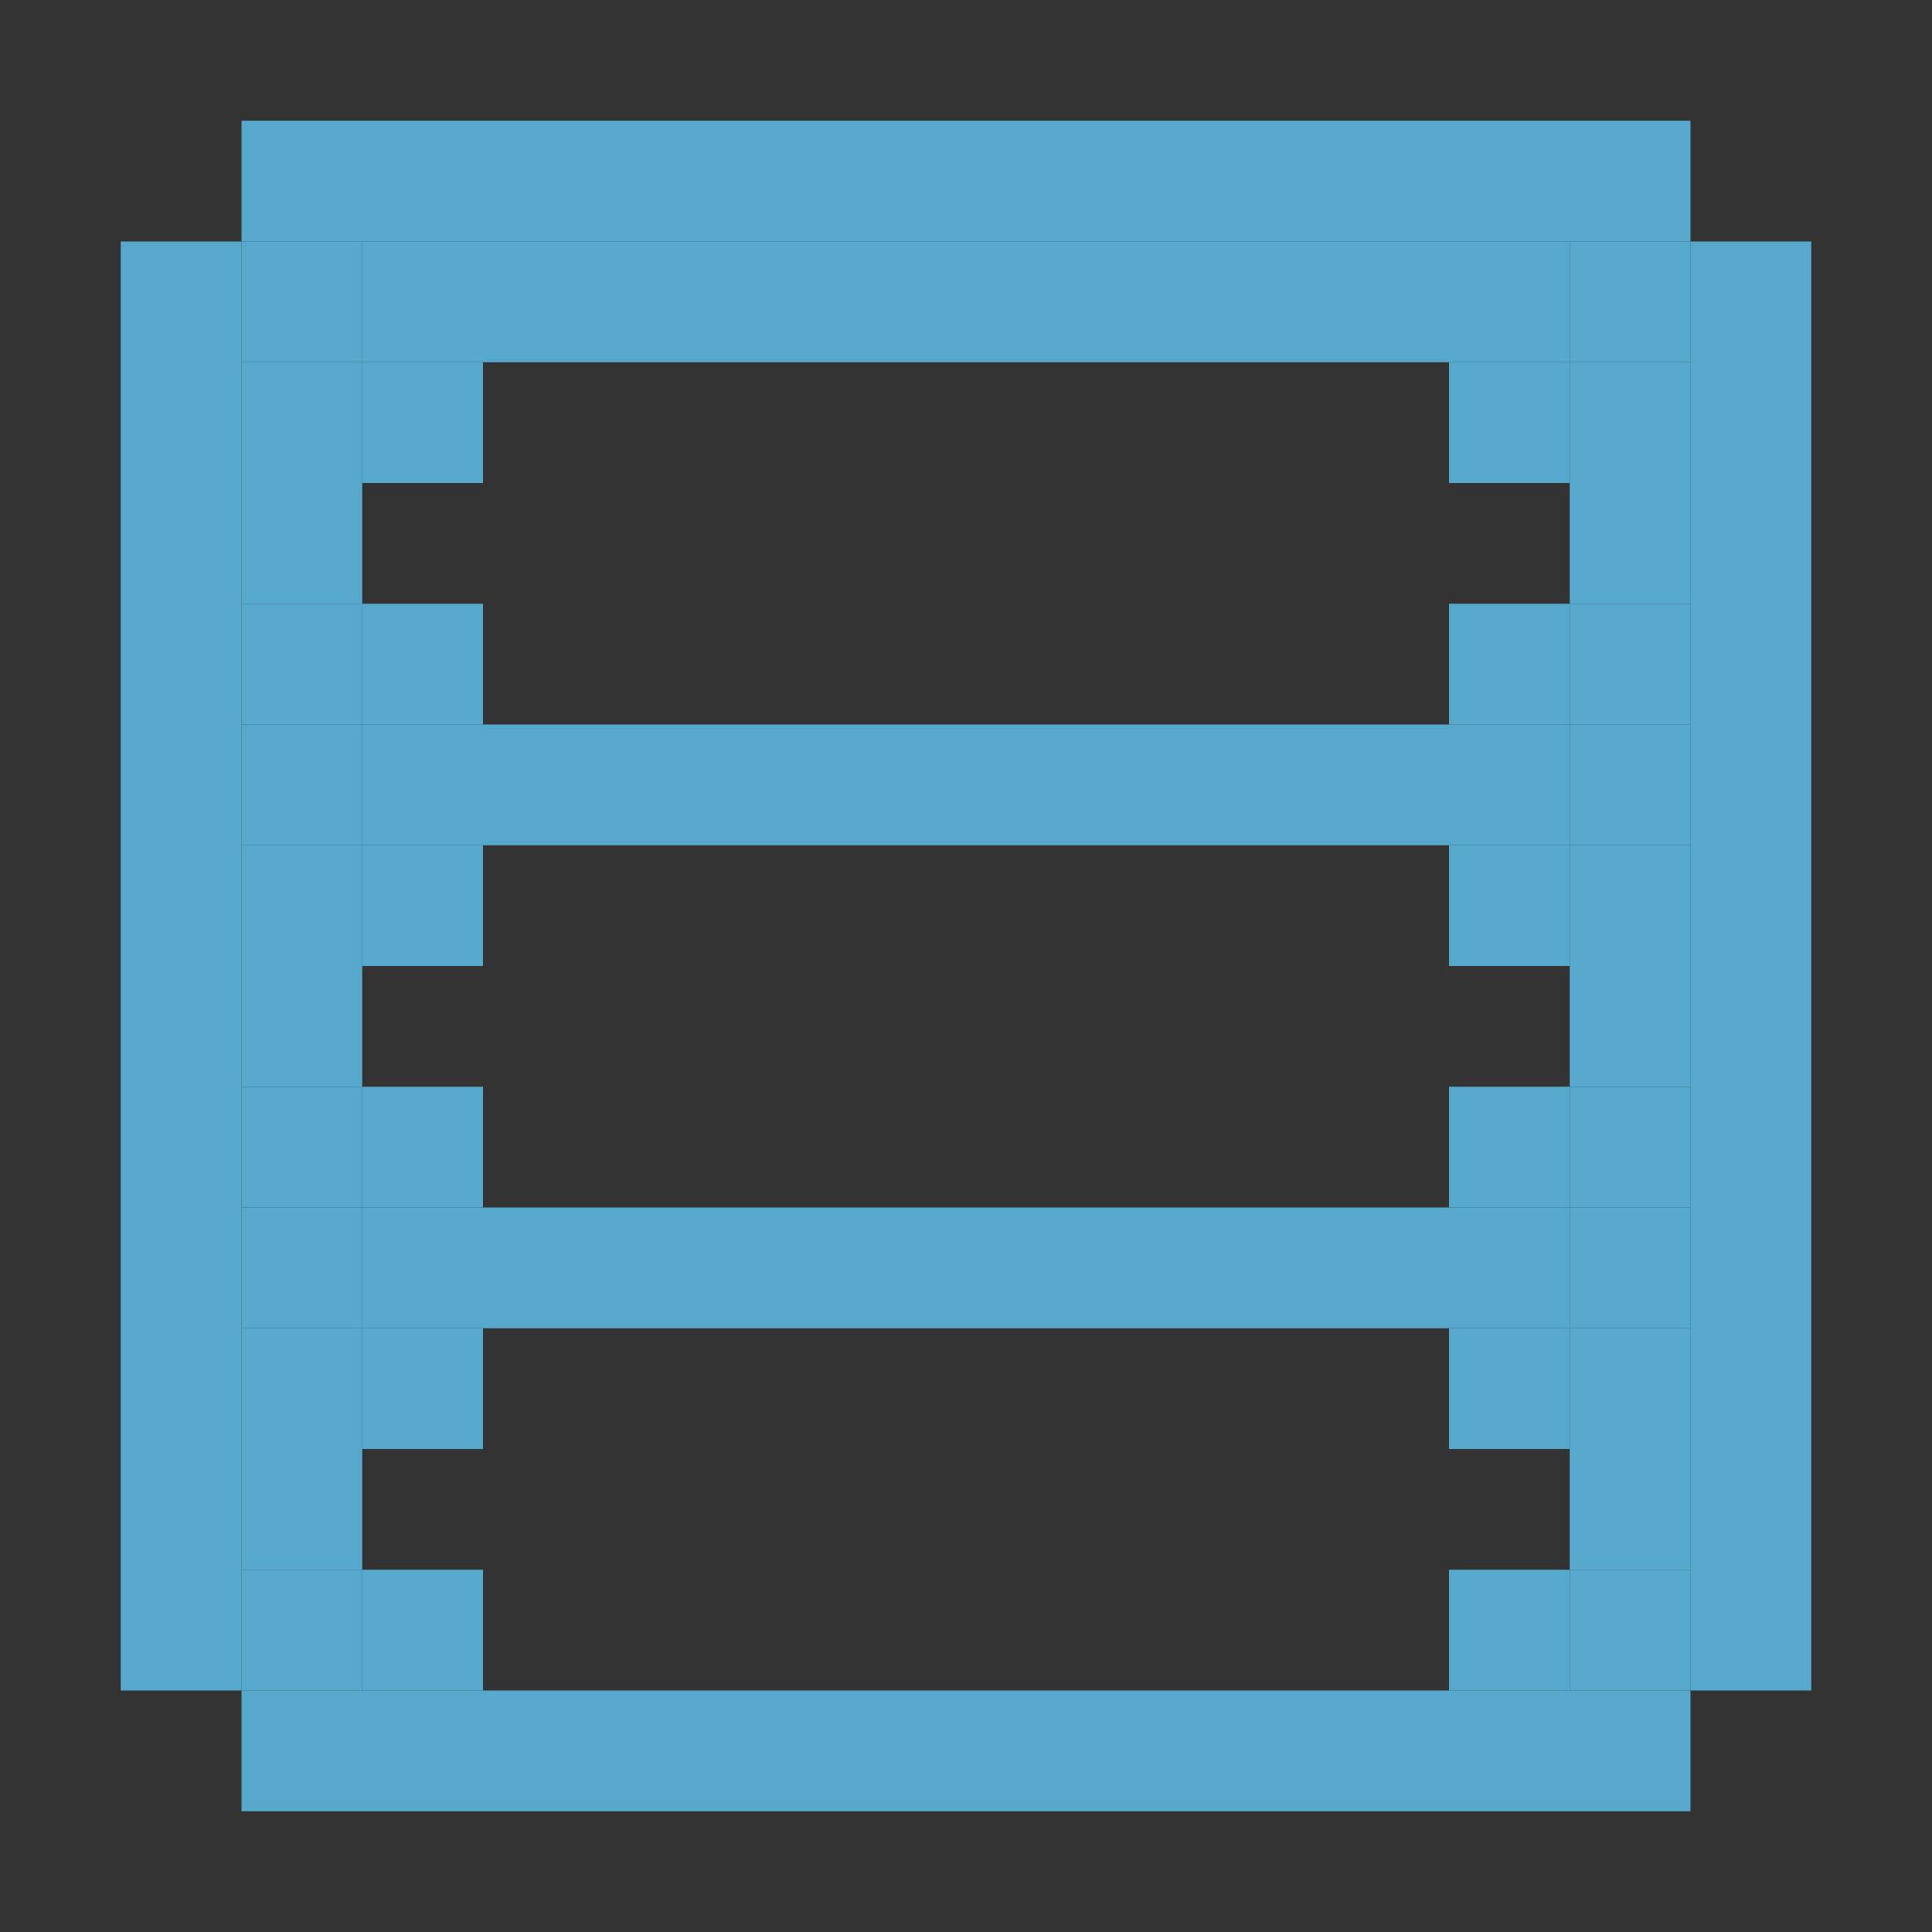 <?xml version="1.0" encoding="UTF-8" standalone="no"?>
<!-- Created with Inkscape (http://www.inkscape.org/) -->

<svg
   xmlns:dc="http://purl.org/dc/elements/1.1/"
   xmlns:cc="http://creativecommons.org/ns#"
   xmlns:rdf="http://www.w3.org/1999/02/22-rdf-syntax-ns#"
   xmlns:svg="http://www.w3.org/2000/svg"
   xmlns="http://www.w3.org/2000/svg"
   xmlns:xlink="http://www.w3.org/1999/xlink"
   xmlns:sodipodi="http://sodipodi.sourceforge.net/DTD/sodipodi-0.dtd"
   xmlns:inkscape="http://www.inkscape.org/namespaces/inkscape"
   width="256"
   height="256"
   viewBox="0 0 256 256"
   id="svg2"
   version="1.1"
   inkscape:version="0.91 r13725"
   sodipodi:docname="system-file-manager.svg">
  <rect x="0" y="0" width="256" height="256" fill="#333333" stroke="none"/>
  <defs
     id="defs4">
    <linearGradient
       id="linearGradient5029">
      <stop
         id="stop5031"
         offset="0"
         style="stop-color:#7d9c00;stop-opacity:1;" />
      <stop
         id="stop5033"
         offset="1"
         style="stop-color:#ccff00;stop-opacity:1;" />
    </linearGradient>
    <linearGradient
       id="linearGradient5021">
      <stop
         id="stop5023"
         offset="0"
         style="stop-color:#f9ffe0;stop-opacity:1;" />
      <stop
         id="stop5025"
         offset="1"
         style="stop-color:#eeffaa;stop-opacity:0;" />
    </linearGradient>
    <linearGradient
       id="linearGradient4433">
      <stop
         style="stop-color:#c663ff;stop-opacity:1;"
         offset="0"
         id="stop4435" />
      <stop
         style="stop-color:#3ad0ff;stop-opacity:1;"
         offset="1"
         id="stop4437" />
    </linearGradient>
    <linearGradient
       id="linearGradient4380">
      <stop
         id="stop4382"
         offset="0"
         style="stop-color:#e0f9ff;stop-opacity:1;" />
      <stop
         id="stop4384"
         offset="1"
         style="stop-color:#bdf2ff;stop-opacity:0.239;" />
    </linearGradient>
    <linearGradient
       id="linearGradient4299">
      <stop
         id="stop4301"
         offset="0"
         style="stop-color:#ffe0fd;stop-opacity:1;" />
      <stop
         id="stop4303"
         offset="1"
         style="stop-color:#ffd5fa;stop-opacity:0.319;" />
    </linearGradient>
    <linearGradient
       id="linearGradient4281">
      <stop
         id="stop4283"
         offset="0"
         style="stop-color:#27d4ff;stop-opacity:1;" />
      <stop
         id="stop4285"
         offset="1"
         style="stop-color:#004e61;stop-opacity:1;" />
    </linearGradient>
    <linearGradient
       id="linearGradient4273">
      <stop
         id="stop4275"
         offset="0"
         style="stop-color:#f282ff;stop-opacity:1;" />
      <stop
         id="stop4277"
         offset="1"
         style="stop-color:#400045;stop-opacity:1;" />
    </linearGradient>
    <linearGradient
       gradientTransform="translate(261.63,18.183)"
       gradientUnits="userSpaceOnUse"
       y2="117.752"
       x2="100.51"
       y1="35.425"
       x1="29.294"
       id="linearGradient4305"
       xlink:href="#linearGradient4299"
       inkscape:collect="always" />
    <linearGradient
       gradientTransform="translate(-1563.775,-344.584)"
       gradientUnits="userSpaceOnUse"
       y2="16.212"
       x2="69.196"
       y1="170.498"
       x1="63.556"
       id="linearGradient4279-2"
       xlink:href="#linearGradient4273-7"
       inkscape:collect="always" />
    <linearGradient
       id="linearGradient4273-7">
      <stop
         id="stop4275-4"
         offset="0"
         style="stop-color:#0eff87;stop-opacity:1;" />
      <stop
         id="stop4277-0"
         offset="1"
         style="stop-color:#004537;stop-opacity:1;" />
    </linearGradient>
    <linearGradient
       inkscape:collect="always"
       xlink:href="#linearGradient4273-7"
       id="linearGradient4322"
       gradientUnits="userSpaceOnUse"
       gradientTransform="translate(-1303.362,-328.953)"
       x1="63.556"
       y1="170.498"
       x2="69.196"
       y2="16.212" />
    <linearGradient
       y2="117.752"
       x2="100.51"
       y1="35.425"
       x1="29.294"
       gradientTransform="translate(-1562.765,-342.564)"
       gradientUnits="userSpaceOnUse"
       id="linearGradient4342-3"
       xlink:href="#linearGradient4299-7"
       inkscape:collect="always" />
    <linearGradient
       id="linearGradient4299-7">
      <stop
         id="stop4301-0"
         offset="0"
         style="stop-color:#d5ffe6;stop-opacity:1;" />
      <stop
         id="stop4303-8"
         offset="1"
         style="stop-color:#d5ffe6;stop-opacity:0;" />
    </linearGradient>
    <linearGradient
       inkscape:collect="always"
       xlink:href="#linearGradient4299-7"
       id="linearGradient4359"
       gradientUnits="userSpaceOnUse"
       gradientTransform="translate(-1325.88,-366.288)"
       x1="29.294"
       y1="35.425"
       x2="100.51"
       y2="117.752" />
    <linearGradient
       gradientTransform="translate(-270.721,11.112)"
       gradientUnits="userSpaceOnUse"
       y2="191.098"
       x2="193.956"
       y1="135.539"
       x1="133.845"
       id="linearGradient4386"
       xlink:href="#linearGradient4380"
       inkscape:collect="always" />
    <linearGradient
       gradientUnits="userSpaceOnUse"
       y2="87.491"
       x2="172.925"
       y1="241.777"
       x1="155.903"
       id="linearGradient4287-5"
       xlink:href="#linearGradient4281"
       inkscape:collect="always" />
    <linearGradient
       inkscape:collect="always"
       xlink:href="#linearGradient4281"
       id="linearGradient4403"
       gradientUnits="userSpaceOnUse"
       x1="155.903"
       y1="241.777"
       x2="172.925"
       y2="87.491"
       gradientTransform="translate(-1834.031,-335.286)" />
    <inkscape:perspective
       id="perspective209"
       inkscape:persp3d-origin="256 : 170.66667 : 1"
       inkscape:vp_z="512 : 256 : 1"
       inkscape:vp_y="0 : 1000 : 0"
       inkscape:vp_x="0 : 256 : 1"
       sodipodi:type="inkscape:persp3d" />
    <linearGradient
       id="linearGradient3919">
      <stop
         style="stop-color:#00a070;stop-opacity:1;"
         offset="0"
         id="stop3921" />
      <stop
         style="stop-color:#11ffeb;stop-opacity:1;"
         offset="1"
         id="stop3923" />
    </linearGradient>
    <linearGradient
       id="linearGradient4336">
      <stop
         style="stop-color:#d5cfd3;stop-opacity:1;"
         offset="0"
         id="stop4338" />
      <stop
         style="stop-color:#655961;stop-opacity:1;"
         offset="1"
         id="stop4340" />
    </linearGradient>
    <linearGradient
       id="linearGradient4115">
      <stop
         id="stop4117"
         offset="0"
         style="stop-color:#ddacd3;stop-opacity:1;" />
      <stop
         id="stop4119"
         offset="1"
         style="stop-color:#d08ac1;stop-opacity:0;" />
    </linearGradient>
    <linearGradient
       id="linearGradient4074">
      <stop
         style="stop-color:#6f2d61;stop-opacity:1;"
         offset="0"
         id="stop4076" />
      <stop
         style="stop-color:#c774b5;stop-opacity:0;"
         offset="1"
         id="stop4078" />
    </linearGradient>
    <linearGradient
       id="linearGradient4031">
      <stop
         id="stop4033"
         offset="0"
         style="stop-color:#9c3f88;stop-opacity:1;" />
      <stop
         id="stop4035"
         offset="1"
         style="stop-color:#c774b5;stop-opacity:1;" />
    </linearGradient>
    <linearGradient
       id="linearGradient3926">
      <stop
         id="stop3928"
         offset="0"
         style="stop-color:#e9e6e8;stop-opacity:1;" />
      <stop
         id="stop3930"
         offset="1"
         style="stop-color:#92838d;stop-opacity:1;" />
    </linearGradient>
    <radialGradient
       gradientUnits="userSpaceOnUse"
       gradientTransform="matrix(1.676,0,0,1.516,-75.716,-57.733)"
       r="200.473"
       fy="111.931"
       fx="112"
       cy="111.931"
       cx="112"
       id="radialGradient3934"
       xlink:href="#linearGradient3926"
       inkscape:collect="always" />
    <radialGradient
       gradientUnits="userSpaceOnUse"
       gradientTransform="matrix(1.676,0,0,1.516,-75.716,-57.733)"
       r="200.473"
       fy="111.931"
       fx="112"
       cy="111.931"
       cx="112"
       id="radialGradient3934-5"
       xlink:href="#linearGradient3926-7"
       inkscape:collect="always" />
    <linearGradient
       id="linearGradient3926-7">
      <stop
         id="stop3928-4"
         offset="0"
         style="stop-color:#655c62;stop-opacity:1;" />
      <stop
         id="stop3930-2"
         offset="1"
         style="stop-color:#92838d;stop-opacity:0;" />
    </linearGradient>
    <radialGradient
       inkscape:collect="always"
       xlink:href="#linearGradient3926-7"
       id="radialGradient3952"
       gradientUnits="userSpaceOnUse"
       gradientTransform="matrix(0,-1.516,1.516,0,-57.733,830.409)"
       cx="252.181"
       cy="333.507"
       fx="252.181"
       fy="333.507"
       r="200.473" />
    <linearGradient
       gradientUnits="userSpaceOnUse"
       y2="384.076"
       x2="256"
       y1="128.076"
       x1="256"
       id="linearGradient4037"
       xlink:href="#linearGradient4031"
       inkscape:collect="always" />
    <linearGradient
       inkscape:collect="always"
       xlink:href="#linearGradient4074"
       id="linearGradient4055"
       gradientUnits="userSpaceOnUse"
       x1="256"
       y1="128.076"
       x2="256"
       y2="215.254" />
    <linearGradient
       inkscape:collect="always"
       xlink:href="#linearGradient4115"
       id="linearGradient4096"
       gradientUnits="userSpaceOnUse"
       x1="256"
       y1="383.076"
       x2="256"
       y2="308.254" />
    <linearGradient
       gradientUnits="userSpaceOnUse"
       y2="401.08"
       x2="256"
       y1="113.08"
       x1="256"
       id="linearGradient4135"
       xlink:href="#linearGradient4031"
       inkscape:collect="always" />
    <clipPath
       id="clipPath4230"
       clipPathUnits="userSpaceOnUse">
      <path
         d="m 160.142,317.78 0,82.267 86.792,0 c 68.282,0 104.891,-33.73 104.891,-79.799 0,-67.048 -92.14,-99.132 -92.14,-117.231 0,-6.993 4.525,-10.283 25.914,-10.283 l 54.708,0 0,-80.622 -82.267,0 c -50.594,0 -97.076,18.099 -97.076,78.977 0,61.289 87.203,93.785 87.203,113.118 0,11.106 -6.993,13.574 -33.318,13.574 l -54.708,0"
         style="font-size:144px;font-style:normal;font-variant:normal;font-weight:900;font-stretch:normal;text-align:start;line-height:125%;letter-spacing:0px;word-spacing:0px;writing-mode:lr-tb;text-anchor:start;fill:url(#linearGradient4135);fill-opacity:1;stroke:none;font-family:Bauhaus Std;-inkscape-font-specification:Bauhaus Std Heavy"
         id="path4232"
         inkscape:connector-curvature="0" />
    </clipPath>
    <clipPath
       id="clipPath4236"
       clipPathUnits="userSpaceOnUse">
      <path
         d="m 160.142,317.78 0,82.267 86.792,0 c 68.282,0 104.891,-33.73 104.891,-79.799 0,-67.048 -92.14,-99.132 -92.14,-117.231 0,-6.993 4.525,-10.283 25.914,-10.283 l 54.708,0 0,-80.622 -82.267,0 c -50.594,0 -97.076,18.099 -97.076,78.977 0,61.289 87.203,93.785 87.203,113.118 0,11.106 -6.993,13.574 -33.318,13.574 l -54.708,0"
         style="font-size:144px;font-style:normal;font-variant:normal;font-weight:900;font-stretch:normal;text-align:start;line-height:125%;letter-spacing:0px;word-spacing:0px;writing-mode:lr-tb;text-anchor:start;fill:url(#linearGradient4135);fill-opacity:1;stroke:none;font-family:Bauhaus Std;-inkscape-font-specification:Bauhaus Std Heavy"
         id="path4238"
         inkscape:connector-curvature="0" />
    </clipPath>
    <clipPath
       id="clipPath4236-6"
       clipPathUnits="userSpaceOnUse">
      <path
         d="m 160.142,317.78 0,82.267 86.792,0 c 68.282,0 104.891,-33.73 104.891,-79.799 0,-67.048 -92.14,-99.132 -92.14,-117.231 0,-6.993 4.525,-10.283 25.914,-10.283 l 54.708,0 0,-80.622 -82.267,0 c -50.594,0 -97.076,18.099 -97.076,78.977 0,61.289 87.203,93.785 87.203,113.118 0,11.106 -6.993,13.574 -33.318,13.574 l -54.708,0"
         style="font-size:144px;font-style:normal;font-variant:normal;font-weight:900;font-stretch:normal;text-align:start;line-height:125%;letter-spacing:0px;word-spacing:0px;writing-mode:lr-tb;text-anchor:start;fill:url(#linearGradient4135);fill-opacity:1;stroke:none;font-family:Bauhaus Std;-inkscape-font-specification:Bauhaus Std Heavy"
         id="path4238-6"
         inkscape:connector-curvature="0" />
    </clipPath>
    <clipPath
       id="clipPath4236-0"
       clipPathUnits="userSpaceOnUse">
      <path
         d="m 160.142,317.78 0,82.267 86.792,0 c 68.282,0 104.891,-33.73 104.891,-79.799 0,-67.048 -92.14,-99.132 -92.14,-117.231 0,-6.993 4.525,-10.283 25.914,-10.283 l 54.708,0 0,-80.622 -82.267,0 c -50.594,0 -97.076,18.099 -97.076,78.977 0,61.289 87.203,93.785 87.203,113.118 0,11.106 -6.993,13.574 -33.318,13.574 l -54.708,0"
         style="font-size:144px;font-style:normal;font-variant:normal;font-weight:900;font-stretch:normal;text-align:start;line-height:125%;letter-spacing:0px;word-spacing:0px;writing-mode:lr-tb;text-anchor:start;fill:url(#linearGradient4135);fill-opacity:1;stroke:none;font-family:Bauhaus Std;-inkscape-font-specification:Bauhaus Std Heavy"
         id="path4238-0"
         inkscape:connector-curvature="0" />
    </clipPath>
    <linearGradient
       gradientUnits="userSpaceOnUse"
       y2="464.001"
       x2="260.031"
       y1="48"
       x1="260.031"
       id="linearGradient4038-6"
       xlink:href="#linearGradient4031"
       inkscape:collect="always" />
    <clipPath
       id="clipPath4127"
       clipPathUnits="userSpaceOnUse">
      <path
         id="path4129"
         d="m 240,48 0,81 c -52.455,6.538 -95.051,44.81 -107.969,95 l 33.188,0 c 13.611,-36.228 49.647,-64.483 89.031,-64.219 0.955,-0.025 1.922,-0.037 2.875,-0.031 14.299,0.085 28.354,3.635 41.094,10 22.947,10.33 39.986,30.744 48.312,54.25 l 33.438,0 C 367.051,173.81 324.455,135.538 272,129 l 0,-81 -32,0 z M 132.031,288 C 144.949,338.19 187.545,376.462 240,383 l 0,81 32,0 0,-81 c 52.455,-6.538 95.051,-44.81 107.969,-95 L 347,288 c -12.936,38.162 -52.919,65.605 -93.344,64.188 -39.358,0.199 -75.063,-27.918 -88.375,-64.188 l -33.25,0 z"
         style="fill:url(#linearGradient4038-6);fill-opacity:1;stroke:none"
         inkscape:connector-curvature="0" />
    </clipPath>
    <clipPath
       id="clipPath4127-1"
       clipPathUnits="userSpaceOnUse">
      <path
         id="path4129-2"
         d="m 240,48 0,81 c -52.455,6.538 -95.051,44.81 -107.969,95 l 33.188,0 c 13.611,-36.228 49.647,-64.483 89.031,-64.219 0.955,-0.025 1.922,-0.037 2.875,-0.031 14.299,0.085 28.354,3.635 41.094,10 22.947,10.33 39.986,30.744 48.312,54.25 l 33.438,0 C 367.051,173.81 324.455,135.538 272,129 l 0,-81 -32,0 z M 132.031,288 C 144.949,338.19 187.545,376.462 240,383 l 0,81 32,0 0,-81 c 52.455,-6.538 95.051,-44.81 107.969,-95 L 347,288 c -12.936,38.162 -52.919,65.605 -93.344,64.188 -39.358,0.199 -75.063,-27.918 -88.375,-64.188 l -33.25,0 z"
         style="fill:url(#linearGradient4038-6);fill-opacity:1;stroke:none"
         inkscape:connector-curvature="0" />
    </clipPath>
    <linearGradient
       gradientUnits="userSpaceOnUse"
       y2="336"
       x2="256"
       y1="176"
       x1="256"
       id="linearGradient4081-6"
       xlink:href="#linearGradient4031"
       inkscape:collect="always" />
    <clipPath
       id="clipPath4174"
       clipPathUnits="userSpaceOnUse">
      <path
         sodipodi:nodetypes="sscccccsscccsccs"
         inkscape:connector-curvature="0"
         id="path4176"
         d="m 256,176 c -44.183,0 -80,35.64 -80,80 0,0 -0.53,7.515 1.768,16 l 122.857,0 c -3.317,9.265 -9.266,17.577 -17.344,23.125 -18.585,14.673 -46.731,9.337 -62.562,-7.125 l -38.031,0 c 12.35,28.242 40.517,48 73.312,48 44.183,0 80,-35.817 80,-80 0,0 0,-8.222 -1.591,-16 L 211.5,240 c 6.916,-17.482 23.431,-31.648 42.625,-31.812 0.96,-0.046 1.917,-0.051 2.875,-0.031 12.866,0.261 25.351,6.362 34.031,15.844 l 38.281,0 C 316.962,195.758 288.796,176 256,176 z"
         style="fill:url(#linearGradient4081-6);fill-opacity:1;stroke:none" />
    </clipPath>
    <radialGradient
       gradientTransform="matrix(1.538,8.0971655e-8,-7.6923076e-8,1.462,-224,-199.385)"
       gradientUnits="userSpaceOnUse"
       r="208"
       fy="432"
       fx="416"
       cy="432"
       cx="416"
       id="radialGradient4073-9"
       xlink:href="#linearGradient3926-7"
       inkscape:collect="always" />
    <clipPath
       id="clipPath4174-2"
       clipPathUnits="userSpaceOnUse">
      <path
         sodipodi:nodetypes="sscccccsscccsccs"
         inkscape:connector-curvature="0"
         id="path4176-1"
         d="m 256,176 c -44.183,0 -80,35.64 -80,80 0,0 -0.53,7.515 1.768,16 l 122.857,0 c -3.317,9.265 -9.266,17.577 -17.344,23.125 -18.585,14.673 -46.731,9.337 -62.562,-7.125 l -38.031,0 c 12.35,28.242 40.517,48 73.312,48 44.183,0 80,-35.817 80,-80 0,0 0,-8.222 -1.591,-16 L 211.5,240 c 6.916,-17.482 23.431,-31.648 42.625,-31.812 0.96,-0.046 1.917,-0.051 2.875,-0.031 12.866,0.261 25.351,6.362 34.031,15.844 l 38.281,0 C 316.962,195.758 288.796,176 256,176 z"
         style="fill:url(#linearGradient4081-6);fill-opacity:1;stroke:none" />
    </clipPath>
    <linearGradient
       gradientUnits="userSpaceOnUse"
       y2="419.879"
       x2="260.031"
       y1="92.121"
       x1="260.031"
       id="linearGradient4038-4"
       xlink:href="#linearGradient3919-2"
       inkscape:collect="always" />
    <linearGradient
       id="linearGradient3919-2">
      <stop
         style="stop-color:#00a0a0;stop-opacity:1;"
         offset="0"
         id="stop3921-4" />
      <stop
         style="stop-color:#11e0ff;stop-opacity:1;"
         offset="1"
         id="stop3923-5" />
    </linearGradient>
    <linearGradient
       gradientTransform="matrix(1.269,0,0,1.269,-68.923,-68.923)"
       y2="464.001"
       x2="260.031"
       y1="48"
       x1="260.031"
       gradientUnits="userSpaceOnUse"
       id="linearGradient3991"
       xlink:href="#linearGradient4031"
       inkscape:collect="always" />
    <clipPath
       id="clipPath4127-2"
       clipPathUnits="userSpaceOnUse">
      <path
         id="path4129-9"
         d="m 240,48 0,81 c -52.455,6.538 -95.051,44.81 -107.969,95 l 33.188,0 c 13.611,-36.228 49.647,-64.483 89.031,-64.219 0.955,-0.025 1.922,-0.037 2.875,-0.031 14.299,0.085 28.354,3.635 41.094,10 22.947,10.33 39.986,30.744 48.312,54.25 l 33.438,0 C 367.051,173.81 324.455,135.538 272,129 l 0,-81 -32,0 z M 132.031,288 C 144.949,338.19 187.545,376.462 240,383 l 0,81 32,0 0,-81 c 52.455,-6.538 95.051,-44.81 107.969,-95 L 347,288 c -12.936,38.162 -52.919,65.605 -93.344,64.188 -39.358,0.199 -75.063,-27.918 -88.375,-64.188 l -33.25,0 z"
         style="fill:url(#linearGradient4038-6);fill-opacity:1;stroke:none"
         inkscape:connector-curvature="0" />
    </clipPath>
    <clipPath
       id="clipPath4057"
       clipPathUnits="userSpaceOnUse">
      <path
         sodipodi:nodetypes="cccccccccccccccccccccc"
         transform="translate(0,-2.363)"
         inkscape:connector-curvature="0"
         clip-path="url(#clipPath4127-2)"
         id="path4059"
         d="M 240,92.121 240,129 c -52.455,6.538 -95.051,44.81 -107.969,95 l 33.188,0 c 13.611,-36.228 49.647,-64.483 89.031,-64.219 0.955,-0.025 1.922,-0.037 2.875,-0.031 14.299,0.085 28.354,3.635 41.094,10 22.947,10.33 39.986,30.744 48.312,54.25 l 33.438,0 C 367.051,173.81 324.455,135.538 272,129 l 0,-36.879 z M 132.031,288 C 144.949,338.19 187.545,376.462 240,383 l 0,36.879 32,0 L 272,383 c 52.455,-6.538 95.051,-44.81 107.969,-95 L 347,288 c -12.936,38.162 -52.919,65.605 -93.344,64.188 -39.358,0.199 -75.063,-27.918 -88.375,-64.188 z"
         style="fill:url(#linearGradient4038-4);fill-opacity:1;stroke:none" />
    </clipPath>
    <clipPath
       id="clipPath4063"
       clipPathUnits="userSpaceOnUse">
      <path
         sodipodi:nodetypes="cccccccccccccccccccccc"
         inkscape:connector-curvature="0"
         clip-path="url(#clipPath4127-2)"
         id="path4065"
         d="M 240,92.121 240,129 c -52.455,6.538 -95.051,44.81 -107.969,95 l 33.188,0 c 13.611,-36.228 49.647,-64.483 89.031,-64.219 0.955,-0.025 1.922,-0.037 2.875,-0.031 14.299,0.085 28.354,3.635 41.094,10 22.947,10.33 39.986,30.744 48.312,54.25 l 33.438,0 C 367.051,173.81 324.455,135.538 272,129 l 0,-36.879 z M 132.031,288 C 144.949,338.19 187.545,376.462 240,383 l 0,36.879 32,0 L 272,383 c 52.455,-6.538 95.051,-44.81 107.969,-95 L 347,288 c -12.936,38.162 -52.919,65.605 -93.344,64.188 -39.358,0.199 -75.063,-27.918 -88.375,-64.188 z"
         style="fill:url(#linearGradient4038-4);fill-opacity:1;stroke:none" />
    </clipPath>
    <clipPath
       id="clipPath4063-3"
       clipPathUnits="userSpaceOnUse">
      <path
         sodipodi:nodetypes="cccccccccccccccccccccc"
         inkscape:connector-curvature="0"
         clip-path="url(#clipPath4127-2)"
         id="path4065-9"
         d="M 240,92.121 240,129 c -52.455,6.538 -95.051,44.81 -107.969,95 l 33.188,0 c 13.611,-36.228 49.647,-64.483 89.031,-64.219 0.955,-0.025 1.922,-0.037 2.875,-0.031 14.299,0.085 28.354,3.635 41.094,10 22.947,10.33 39.986,30.744 48.312,54.25 l 33.438,0 C 367.051,173.81 324.455,135.538 272,129 l 0,-36.879 z M 132.031,288 C 144.949,338.19 187.545,376.462 240,383 l 0,36.879 32,0 L 272,383 c 52.455,-6.538 95.051,-44.81 107.969,-95 L 347,288 c -12.936,38.162 -52.919,65.605 -93.344,64.188 -39.358,0.199 -75.063,-27.918 -88.375,-64.188 z"
         style="fill:url(#linearGradient4038-4);fill-opacity:1;stroke:none" />
    </clipPath>
    <linearGradient
       gradientUnits="userSpaceOnUse"
       y2="460.175"
       x2="259.961"
       y1="51.961"
       x1="259.961"
       id="linearGradient4334-3"
       xlink:href="#linearGradient4336"
       inkscape:collect="always" />
    <clipPath
       id="clipPath4147"
       clipPathUnits="userSpaceOnUse">
      <rect
         ry="78.788"
         rx="78.788"
         y="89.758"
         x="92.121"
         height="327.758"
         width="327.758"
         id="rect4149"
         style="fill:url(#linearGradient4151);fill-opacity:1;stroke:none;display:inline" />
    </clipPath>
    <linearGradient
       gradientTransform="matrix(0.788,0,0,0.788,54.303,51.939)"
       y2="460.175"
       x2="259.961"
       y1="51.961"
       x1="259.961"
       gradientUnits="userSpaceOnUse"
       id="linearGradient4151"
       xlink:href="#linearGradient4336"
       inkscape:collect="always" />
    <linearGradient
       gradientUnits="userSpaceOnUse"
       y2="336"
       x2="256"
       y1="176"
       x1="256"
       id="linearGradient4081-57"
       xlink:href="#linearGradient3919-2"
       inkscape:collect="always" />
    <linearGradient
       gradientTransform="matrix(1.118,0,0,1.118,-30.17,-28.2)"
       y2="336"
       x2="256"
       y1="176"
       x1="256"
       gradientUnits="userSpaceOnUse"
       id="linearGradient4212"
       xlink:href="#linearGradient4031"
       inkscape:collect="always" />
    <clipPath
       id="clipPath4174-8"
       clipPathUnits="userSpaceOnUse">
      <path
         sodipodi:nodetypes="sscccccsscccsccs"
         inkscape:connector-curvature="0"
         id="path4176-3"
         d="m 256,176 c -44.183,0 -80,35.64 -80,80 0,0 -0.53,7.515 1.768,16 l 122.857,0 c -3.317,9.265 -9.266,17.577 -17.344,23.125 -18.585,14.673 -46.731,9.337 -62.562,-7.125 l -38.031,0 c 12.35,28.242 40.517,48 73.312,48 44.183,0 80,-35.817 80,-80 0,0 0,-8.222 -1.591,-16 L 211.5,240 c 6.916,-17.482 23.431,-31.648 42.625,-31.812 0.96,-0.046 1.917,-0.051 2.875,-0.031 12.866,0.261 25.351,6.362 34.031,15.844 l 38.281,0 C 316.962,195.758 288.796,176 256,176 z"
         style="fill:url(#linearGradient4081-6);fill-opacity:1;stroke:none" />
    </clipPath>
    <clipPath
       id="clipPath4254"
       clipPathUnits="userSpaceOnUse">
      <path
         transform="translate(0,-1.789)"
         clip-path="url(#clipPath4174-8)"
         sodipodi:nodetypes="sscccccsscccsccs"
         inkscape:connector-curvature="0"
         id="path4256"
         d="m 256,176 c -44.183,0 -80,35.64 -80,80 0,0 -0.53,7.515 1.768,16 l 122.857,0 c -3.317,9.265 -9.266,17.577 -17.344,23.125 -18.585,14.673 -46.731,9.337 -62.562,-7.125 l -38.031,0 c 12.35,28.242 40.517,48 73.312,48 44.183,0 80,-35.817 80,-80 0,0 0,-8.222 -1.591,-16 L 211.5,240 c 6.916,-17.482 23.431,-31.648 42.625,-31.812 0.96,-0.046 1.917,-0.051 2.875,-0.031 12.866,0.261 25.351,6.362 34.031,15.844 l 38.281,0 C 316.962,195.758 288.796,176 256,176 z"
         style="fill:url(#linearGradient4081-57);fill-opacity:1;stroke:none;display:inline" />
    </clipPath>
    <clipPath
       id="clipPath4260"
       clipPathUnits="userSpaceOnUse">
      <path
         transform="translate(2.6834412e-6,0)"
         clip-path="url(#clipPath4174-8)"
         sodipodi:nodetypes="sscccccsscccsccs"
         inkscape:connector-curvature="0"
         id="path4262"
         d="m 256,176 c -44.183,0 -80,35.64 -80,80 0,0 -0.53,7.515 1.768,16 l 122.857,0 c -3.317,9.265 -9.266,17.577 -17.344,23.125 -18.585,14.673 -46.731,9.337 -62.562,-7.125 l -38.031,0 c 12.35,28.242 40.517,48 73.312,48 44.183,0 80,-35.817 80,-80 0,0 0,-8.222 -1.591,-16 L 211.5,240 c 6.916,-17.482 23.431,-31.648 42.625,-31.812 0.96,-0.046 1.917,-0.051 2.875,-0.031 12.866,0.261 25.351,6.362 34.031,15.844 l 38.281,0 C 316.962,195.758 288.796,176 256,176 z"
         style="fill:url(#linearGradient4081-57);fill-opacity:1;stroke:none;display:inline" />
    </clipPath>
    <clipPath
       id="clipPath4260-0"
       clipPathUnits="userSpaceOnUse">
      <path
         transform="translate(2.6834412e-6,0)"
         clip-path="url(#clipPath4174-8)"
         sodipodi:nodetypes="sscccccsscccsccs"
         inkscape:connector-curvature="0"
         id="path4262-8"
         d="m 256,176 c -44.183,0 -80,35.64 -80,80 0,0 -0.53,7.515 1.768,16 l 122.857,0 c -3.317,9.265 -9.266,17.577 -17.344,23.125 -18.585,14.673 -46.731,9.337 -62.562,-7.125 l -38.031,0 c 12.35,28.242 40.517,48 73.312,48 44.183,0 80,-35.817 80,-80 0,0 0,-8.222 -1.591,-16 L 211.5,240 c 6.916,-17.482 23.431,-31.648 42.625,-31.812 0.96,-0.046 1.917,-0.051 2.875,-0.031 12.866,0.261 25.351,6.362 34.031,15.844 l 38.281,0 C 316.962,195.758 288.796,176 256,176 z"
         style="fill:url(#linearGradient4081-57);fill-opacity:1;stroke:none;display:inline" />
    </clipPath>
    <clipPath
       id="clipPath4147-4"
       clipPathUnits="userSpaceOnUse">
      <rect
         ry="78.788"
         rx="78.788"
         y="89.758"
         x="92.121"
         height="327.758"
         width="327.758"
         id="rect4149-6"
         style="display:inline;fill:url(#linearGradient4151);fill-opacity:1;stroke:none" />
    </clipPath>
    <clipPath
       id="clipPath4063-8"
       clipPathUnits="userSpaceOnUse">
      <path
         sodipodi:nodetypes="cccccccccccccccccccccc"
         inkscape:connector-curvature="0"
         clip-path="url(#clipPath4127-2)"
         id="path4065-3"
         d="M 240,92.121 240,129 c -52.455,6.538 -95.051,44.81 -107.969,95 l 33.188,0 c 13.611,-36.228 49.647,-64.483 89.031,-64.219 0.955,-0.025 1.922,-0.037 2.875,-0.031 14.299,0.085 28.354,3.635 41.094,10 22.947,10.33 39.986,30.744 48.312,54.25 l 33.438,0 C 367.051,173.81 324.455,135.538 272,129 l 0,-36.879 z M 132.031,288 C 144.949,338.19 187.545,376.462 240,383 l 0,36.879 32,0 L 272,383 c 52.455,-6.538 95.051,-44.81 107.969,-95 L 347,288 c -12.936,38.162 -52.919,65.605 -93.344,64.188 -39.358,0.199 -75.063,-27.918 -88.375,-64.188 z"
         style="fill:url(#linearGradient4038-4);fill-opacity:1;stroke:none" />
    </clipPath>
    <clipPath
       id="clipPath4260-0-4"
       clipPathUnits="userSpaceOnUse">
      <path
         transform="translate(2.6834412e-6,0)"
         clip-path="url(#clipPath4174-8)"
         sodipodi:nodetypes="sscccccsscccsccs"
         inkscape:connector-curvature="0"
         id="path4262-8-0"
         d="m 256,176 c -44.183,0 -80,35.64 -80,80 0,0 -0.53,7.515 1.768,16 l 122.857,0 c -3.317,9.265 -9.266,17.577 -17.344,23.125 -18.585,14.673 -46.731,9.337 -62.562,-7.125 l -38.031,0 c 12.35,28.242 40.517,48 73.312,48 44.183,0 80,-35.817 80,-80 0,0 0,-8.222 -1.591,-16 L 211.5,240 c 6.916,-17.482 23.431,-31.648 42.625,-31.812 0.96,-0.046 1.917,-0.051 2.875,-0.031 12.866,0.261 25.351,6.362 34.031,15.844 l 38.281,0 C 316.962,195.758 288.796,176 256,176 Z"
         style="display:inline;fill:url(#linearGradient4081-57);fill-opacity:1;stroke:none" />
    </clipPath>
    <clipPath
       id="clipPath4260-2"
       clipPathUnits="userSpaceOnUse">
      <path
         transform="translate(2.6834412e-6,0)"
         clip-path="url(#clipPath4174-8)"
         sodipodi:nodetypes="sscccccsscccsccs"
         inkscape:connector-curvature="0"
         id="path4262-0"
         d="m 256,176 c -44.183,0 -80,35.64 -80,80 0,0 -0.53,7.515 1.768,16 l 122.857,0 c -3.317,9.265 -9.266,17.577 -17.344,23.125 -18.585,14.673 -46.731,9.337 -62.562,-7.125 l -38.031,0 c 12.35,28.242 40.517,48 73.312,48 44.183,0 80,-35.817 80,-80 0,0 0,-8.222 -1.591,-16 L 211.5,240 c 6.916,-17.482 23.431,-31.648 42.625,-31.812 0.96,-0.046 1.917,-0.051 2.875,-0.031 12.866,0.261 25.351,6.362 34.031,15.844 l 38.281,0 C 316.962,195.758 288.796,176 256,176 Z"
         style="display:inline;fill:url(#linearGradient4081-57);fill-opacity:1;stroke:none" />
    </clipPath>
    <linearGradient
       id="linearGradient3811">
      <stop
         id="stop3813"
         offset="0"
         style="stop-color:#004455;stop-opacity:1;" />
      <stop
         id="stop3815"
         offset="1"
         style="stop-color:#00afdb;stop-opacity:1;" />
    </linearGradient>
    <linearGradient
       id="linearGradient3803">
      <stop
         id="stop3805"
         offset="0"
         style="stop-color:#98e9ff;stop-opacity:1;" />
      <stop
         id="stop3807"
         offset="1"
         style="stop-color:#d5f6ff;stop-opacity:1;" />
    </linearGradient>
    <linearGradient
       id="linearGradient3795">
      <stop
         id="stop3797"
         offset="0"
         style="stop-color:#007b99;stop-opacity:1;" />
      <stop
         id="stop3799"
         offset="1"
         style="stop-color:#00aad4;stop-opacity:1;" />
    </linearGradient>
    <linearGradient
       id="linearGradient3776">
      <stop
         style="stop-color:#b5b5b5;stop-opacity:1;"
         offset="0"
         id="stop3778" />
      <stop
         style="stop-color:#303030;stop-opacity:1;"
         offset="1"
         id="stop3780" />
    </linearGradient>
    <linearGradient
       id="linearGradient3760">
      <stop
         id="stop3762"
         offset="0"
         style="stop-color:#e4e4e4;stop-opacity:1;" />
      <stop
         id="stop3764"
         offset="1"
         style="stop-color:#7f7f7f;stop-opacity:1;" />
    </linearGradient>
    <linearGradient
       gradientTransform="translate(31,11.375)"
       gradientUnits="userSpaceOnUse"
       y2="505"
       x2="211"
       y1="491"
       x1="209"
       id="linearGradient3766"
       xlink:href="#linearGradient3760"
       inkscape:collect="always" />
    <linearGradient
       gradientTransform="translate(31,11.375)"
       gradientUnits="userSpaceOnUse"
       y2="505"
       x2="216"
       y1="493"
       x1="204"
       id="linearGradient3774"
       xlink:href="#linearGradient3776"
       inkscape:collect="always" />
    <linearGradient
       gradientUnits="userSpaceOnUse"
       y2="387.834"
       x2="326.062"
       y1="387.834"
       x1="222.676"
       id="linearGradient3801"
       xlink:href="#linearGradient3795"
       inkscape:collect="always" />
    <linearGradient
       gradientUnits="userSpaceOnUse"
       y2="378.256"
       x2="401.209"
       y1="378.256"
       x1="317.532"
       id="linearGradient3809"
       xlink:href="#linearGradient3803"
       inkscape:collect="always" />
    <linearGradient
       gradientUnits="userSpaceOnUse"
       y2="295.45"
       x2="406.172"
       y1="295.45"
       x1="235.523"
       id="linearGradient3817"
       xlink:href="#linearGradient3811"
       inkscape:collect="always" />
    <linearGradient
       gradientUnits="userSpaceOnUse"
       y2="431.042"
       x2="445.038"
       y1="431.042"
       x1="366.069"
       id="linearGradient3825"
       xlink:href="#linearGradient3803"
       inkscape:collect="always" />
  </defs>
  <sodipodi:namedview
     id="base"
     pagecolor="#ffffff"
     bordercolor="#666666"
     borderopacity="1.0"
     inkscape:pageopacity="0.0"
     inkscape:pageshadow="2"
     inkscape:zoom="1.979899"
     inkscape:cx="171.92705"
     inkscape:cy="142.38068"
     inkscape:document-units="px"
     inkscape:current-layer="layer5"
     showgrid="true"
     units="px"
     inkscape:window-width="1920"
     inkscape:window-height="1020"
     inkscape:window-x="0"
     inkscape:window-y="31"
     inkscape:window-maximized="1"
     inkscape:snap-bbox="true"
     inkscape:bbox-paths="false"
     inkscape:bbox-nodes="true"
     showguides="true"
     inkscape:snap-global="true">
    <inkscape:grid
       type="xygrid"
       id="grid4136"
       spacingx="2"
       spacingy="2"
       empspacing="8"
       dotted="false" />
  </sodipodi:namedview>
  <g
     inkscape:groupmode="layer"
     id="layer4"
     inkscape:label="Capa 4"
     style="display:inline">
    <g
       id="g5965"
       transform="matrix(0.931,0,0,0.931,270.93,9.084)">
      <g
         style="display:inline"
         inkscape:label="status"
         id="layer9"
         transform="translate(-202,-250)" />
      <g
         inkscape:label="devices"
         id="layer10"
         transform="translate(-202,-250)" />
      <g
         inkscape:label="apps"
         id="layer11"
         transform="translate(-202,-250)">
        <rect
           ry="8.64"
           y="257.428"
           x="220.333"
           height="240.572"
           width="218.194"
           id="rect4248-9"
           style="fill:#56a9cc;fill-opacity:1;stroke:none" />
        <rect
           ry="8.64"
           y="273.093"
           x="232.642"
           height="61.542"
           width="192.458"
           id="rect4250-55"
           style="fill:#73dce4;fill-opacity:1;stroke:none" />
        <rect
           inkscape:transform-center-y="-70.493311"
           inkscape:transform-center-x="-41.400842"
           ry="8.64"
           y="422.471"
           x="232.642"
           height="61.542"
           width="192.458"
           id="rect4250-5-2-8"
           style="fill:#73dce4;fill-opacity:1;stroke:none" />
        <rect
           ry="2.356"
           y="288.198"
           x="315.444"
           height="16.784"
           width="31.229"
           id="rect4250-9-1"
           style="fill:#56a9cc;fill-opacity:1;stroke:none" />
        <path
           sodipodi:nodetypes="ccccc"
           inkscape:connector-curvature="0"
           id="path4306-62-2"
           d="M 407.329,349.239 418,284.526 291.079,273.848 287.168,349.791 Z"
           style="fill:#d9c56e;fill-opacity:1;stroke:none" />
        <rect
           inkscape:transform-center-y="-70.49331"
           inkscape:transform-center-x="-41.400842"
           ry="8.64"
           y="347.502"
           x="232.642"
           height="61.542"
           width="192.458"
           id="rect4250-5-6"
           style="fill:#73dce4;fill-opacity:1;stroke:none" />
        <rect
           ry="2.356"
           y="368.762"
           x="315.494"
           height="16.784"
           width="31.229"
           id="rect4250-9-3-9"
           style="fill:#56a9cc;fill-opacity:1;stroke:none" />
        <rect
           ry="2.356"
           y="443.731"
           x="313.256"
           height="16.784"
           width="31.229"
           id="rect4250-9-3-3-1"
           style="fill:#56a9cc;fill-opacity:1;stroke:none" />
        <path
           sodipodi:nodetypes="ccccc"
           inkscape:connector-curvature="0"
           id="path4306-8"
           d="m 249.374,347.51 -7.246,-47.556 125.019,-8.464 4.252,54.842 z"
           style="fill:#ffe680;stroke:none" />
        <path
           sodipodi:nodetypes="ccccc"
           inkscape:connector-curvature="0"
           id="path4306-0-2"
           d="m 390.586,347.789 5.363,-33.961 -125.948,-5.76 -1.055,38.557 z"
           style="fill:#fff6d5;stroke:none" />
      </g>
      <g
         inkscape:label="actions"
         id="layer12"
         transform="translate(-202,-250)" />
      <g
         inkscape:label="places"
         id="layer13"
         transform="translate(-202,-250)" />
      <g
         inkscape:label="mimetypes"
         id="layer14"
         transform="translate(-202,-250)" />
      <g
         style="display:inline"
         inkscape:label="emblems"
         id="layer15"
         transform="translate(-202,-250)" />
      <g
         style="display:inline"
         inkscape:label="categories"
         id="g4953"
         transform="translate(-202,-250)" />
    </g>
  </g>
  <g
     inkscape:groupmode="layer"
     id="layer5"
     inkscape:label="Capa 5">
    <rect
       style="opacity:1;fill:#56a9cc;fill-opacity:1;stroke:none;stroke-width:4.5;stroke-linecap:butt;stroke-miterlimit:4;stroke-dasharray:none;stroke-dashoffset:0;stroke-opacity:1"
       id="rect6049"
       width="16"
       height="192"
       x="16"
       y="32" />
    <rect
       style="opacity:1;fill:#56a9cc;fill-opacity:1;stroke:none;stroke-width:4.5;stroke-linecap:butt;stroke-miterlimit:4;stroke-dasharray:none;stroke-dashoffset:0;stroke-opacity:1"
       id="rect6049-2"
       width="192"
       height="16"
       x="32"
       y="16" />
    <rect
       style="opacity:1;fill:#56a9cc;fill-opacity:1;stroke:none;stroke-width:4.5;stroke-linecap:butt;stroke-miterlimit:4;stroke-dasharray:none;stroke-dashoffset:0;stroke-opacity:1"
       id="rect6049-6"
       width="16"
       height="192"
       x="224"
       y="32" />
    <rect
       style="opacity:1;fill:#56a9cc;fill-opacity:1;stroke:none;stroke-width:4.5;stroke-linecap:butt;stroke-miterlimit:4;stroke-dasharray:none;stroke-dashoffset:0;stroke-opacity:1"
       id="rect6049-0"
       width="192"
       height="16"
       x="32"
       y="224" />
    <rect
       style="opacity:1;fill:#56a9cc;fill-opacity:1;stroke:none;stroke-width:4.5;stroke-linecap:butt;stroke-miterlimit:4;stroke-dasharray:none;stroke-dashoffset:0;stroke-opacity:1"
       id="rect6049-37"
       width="16"
       height="16"
       x="32"
       y="192" />
    <rect
       style="opacity:1;fill:#56a9cc;fill-opacity:1;stroke:none;stroke-width:4.5;stroke-linecap:butt;stroke-miterlimit:4;stroke-dasharray:none;stroke-dashoffset:0;stroke-opacity:1"
       id="rect6049-4"
       width="16"
       height="16"
       x="32"
       y="176" />
    <rect
       style="opacity:1;fill:#56a9cc;fill-opacity:1;stroke:none;stroke-width:4.5;stroke-linecap:butt;stroke-miterlimit:4;stroke-dasharray:none;stroke-dashoffset:0;stroke-opacity:1"
       id="rect6049-65"
       width="160"
       height="16"
       x="48"
       y="160" />
    <rect
       style="opacity:1;fill:#56a9cc;fill-opacity:1;stroke:none;stroke-width:4.5;stroke-linecap:butt;stroke-miterlimit:4;stroke-dasharray:none;stroke-dashoffset:0;stroke-opacity:1"
       id="rect6049-7"
       width="16"
       height="16"
       x="208"
       y="176" />
    <rect
       style="opacity:1;fill:#56a9cc;fill-opacity:1;stroke:none;stroke-width:4.5;stroke-linecap:butt;stroke-miterlimit:4;stroke-dasharray:none;stroke-dashoffset:0;stroke-opacity:1"
       id="rect6049-67"
       width="16"
       height="16"
       x="208"
       y="192" />
    <rect
       style="opacity:1;fill:#56a9cc;fill-opacity:1;stroke:none;stroke-width:4.5;stroke-linecap:butt;stroke-miterlimit:4;stroke-dasharray:none;stroke-dashoffset:0;stroke-opacity:1"
       id="rect6049-3"
       width="16"
       height="16"
       x="32"
       y="208" />
    <rect
       style="opacity:1;fill:#56a9cc;fill-opacity:1;stroke:none;stroke-width:4.5;stroke-linecap:butt;stroke-miterlimit:4;stroke-dasharray:none;stroke-dashoffset:0;stroke-opacity:1"
       id="rect6049-70"
       width="16"
       height="16"
       x="48"
       y="208" />
    <rect
       style="opacity:1;fill:#56a9cc;fill-opacity:1;stroke:none;stroke-width:4.5;stroke-linecap:butt;stroke-miterlimit:4;stroke-dasharray:none;stroke-dashoffset:0;stroke-opacity:1"
       id="rect6049-08"
       width="16"
       height="16"
       x="208"
       y="208" />
    <rect
       style="opacity:1;fill:#56a9cc;fill-opacity:1;stroke:none;stroke-width:4.5;stroke-linecap:butt;stroke-miterlimit:4;stroke-dasharray:none;stroke-dashoffset:0;stroke-opacity:1"
       id="rect6049-1"
       width="16"
       height="16"
       x="192"
       y="208" />
    <rect
       style="opacity:1;fill:#56a9cc;fill-opacity:1;stroke:none;stroke-width:4.5;stroke-linecap:butt;stroke-miterlimit:4;stroke-dasharray:none;stroke-dashoffset:0;stroke-opacity:1"
       id="rect6049-03"
       width="16"
       height="16"
       x="48"
       y="176" />
    <rect
       style="opacity:1;fill:#56a9cc;fill-opacity:1;stroke:none;stroke-width:4.5;stroke-linecap:butt;stroke-miterlimit:4;stroke-dasharray:none;stroke-dashoffset:0;stroke-opacity:1"
       id="rect6049-23"
       width="16"
       height="16"
       x="192"
       y="176" />
    <rect
       style="opacity:1;fill:#56a9cc;fill-opacity:1;stroke:none;stroke-width:4.5;stroke-linecap:butt;stroke-miterlimit:4;stroke-dasharray:none;stroke-dashoffset:0;stroke-opacity:1"
       id="rect6049-9"
       width="16"
       height="16"
       x="32"
       y="160" />
    <rect
       style="opacity:1;fill:#56a9cc;fill-opacity:1;stroke:none;stroke-width:4.5;stroke-linecap:butt;stroke-miterlimit:4;stroke-dasharray:none;stroke-dashoffset:0;stroke-opacity:1"
       id="rect6049-92"
       width="16"
       height="16"
       x="32"
       y="144" />
    <rect
       style="opacity:1;fill:#56a9cc;fill-opacity:1;stroke:none;stroke-width:4.5;stroke-linecap:butt;stroke-miterlimit:4;stroke-dasharray:none;stroke-dashoffset:0;stroke-opacity:1"
       id="rect6049-60"
       width="16"
       height="16"
       x="32"
       y="128" />
    <rect
       style="opacity:1;fill:#56a9cc;fill-opacity:1;stroke:none;stroke-width:4.5;stroke-linecap:butt;stroke-miterlimit:4;stroke-dasharray:none;stroke-dashoffset:0;stroke-opacity:1"
       id="rect6049-30"
       width="16"
       height="16"
       x="48"
       y="144" />
    <rect
       style="opacity:1;fill:#56a9cc;fill-opacity:1;stroke:none;stroke-width:4.5;stroke-linecap:butt;stroke-miterlimit:4;stroke-dasharray:none;stroke-dashoffset:0;stroke-opacity:1"
       id="rect6049-48"
       width="16"
       height="16"
       x="192"
       y="144" />
    <rect
       style="opacity:1;fill:#56a9cc;fill-opacity:1;stroke:none;stroke-width:4.5;stroke-linecap:butt;stroke-miterlimit:4;stroke-dasharray:none;stroke-dashoffset:0;stroke-opacity:1"
       id="rect6049-99"
       width="16"
       height="16"
       x="208"
       y="160" />
    <rect
       style="opacity:1;fill:#56a9cc;fill-opacity:1;stroke:none;stroke-width:4.5;stroke-linecap:butt;stroke-miterlimit:4;stroke-dasharray:none;stroke-dashoffset:0;stroke-opacity:1"
       id="rect6049-5"
       width="16"
       height="16"
       x="208"
       y="144" />
    <rect
       style="opacity:1;fill:#56a9cc;fill-opacity:1;stroke:none;stroke-width:4.5;stroke-linecap:butt;stroke-miterlimit:4;stroke-dasharray:none;stroke-dashoffset:0;stroke-opacity:1"
       id="rect6049-56"
       width="16"
       height="16"
       x="208"
       y="128" />
    <rect
       style="opacity:1;fill:#56a9cc;fill-opacity:1;stroke:none;stroke-width:4.5;stroke-linecap:butt;stroke-miterlimit:4;stroke-dasharray:none;stroke-dashoffset:0;stroke-opacity:1"
       id="rect6049-32"
       width="16"
       height="16"
       x="48"
       y="112" />
    <rect
       style="opacity:1;fill:#56a9cc;fill-opacity:1;stroke:none;stroke-width:4.5;stroke-linecap:butt;stroke-miterlimit:4;stroke-dasharray:none;stroke-dashoffset:0;stroke-opacity:1"
       id="rect6049-68"
       width="128"
       height="16"
       x="64"
       y="96" />
    <rect
       style="opacity:1;fill:#56a9cc;fill-opacity:1;stroke:none;stroke-width:4.5;stroke-linecap:butt;stroke-miterlimit:4;stroke-dasharray:none;stroke-dashoffset:0;stroke-opacity:1"
       id="rect6049-16"
       width="16"
       height="16"
       x="192"
       y="112" />
    <rect
       style="opacity:1;fill:#56a9cc;fill-opacity:1;stroke:none;stroke-width:4.5;stroke-linecap:butt;stroke-miterlimit:4;stroke-dasharray:none;stroke-dashoffset:0;stroke-opacity:1"
       id="rect6049-8"
       width="16"
       height="16"
       x="208"
       y="112" />
    <rect
       style="opacity:1;fill:#56a9cc;fill-opacity:1;stroke:none;stroke-width:4.5;stroke-linecap:butt;stroke-miterlimit:4;stroke-dasharray:none;stroke-dashoffset:0;stroke-opacity:1"
       id="rect6049-991"
       width="16"
       height="16"
       x="208"
       y="96" />
    <rect
       style="opacity:1;fill:#56a9cc;fill-opacity:1;stroke:none;stroke-width:4.5;stroke-linecap:butt;stroke-miterlimit:4;stroke-dasharray:none;stroke-dashoffset:0;stroke-opacity:1"
       id="rect6049-21"
       width="16"
       height="16"
       x="192"
       y="96" />
    <rect
       style="opacity:1;fill:#56a9cc;fill-opacity:1;stroke:none;stroke-width:4.5;stroke-linecap:butt;stroke-miterlimit:4;stroke-dasharray:none;stroke-dashoffset:0;stroke-opacity:1"
       id="rect6049-44"
       width="16"
       height="16"
       x="32"
       y="112" />
    <rect
       style="opacity:1;fill:#56a9cc;fill-opacity:1;stroke:none;stroke-width:4.5;stroke-linecap:butt;stroke-miterlimit:4;stroke-dasharray:none;stroke-dashoffset:0;stroke-opacity:1"
       id="rect6049-19"
       width="16"
       height="16"
       x="32"
       y="96" />
    <rect
       style="opacity:1;fill:#56a9cc;fill-opacity:1;stroke:none;stroke-width:4.5;stroke-linecap:butt;stroke-miterlimit:4;stroke-dasharray:none;stroke-dashoffset:0;stroke-opacity:1"
       id="rect6049-218"
       width="16"
       height="16"
       x="48"
       y="96" />
    <rect
       style="opacity:1;fill:#56a9cc;fill-opacity:1;stroke:none;stroke-width:4.5;stroke-linecap:butt;stroke-miterlimit:4;stroke-dasharray:none;stroke-dashoffset:0;stroke-opacity:1"
       id="rect6049-39"
       width="16"
       height="16"
       x="48"
       y="80" />
    <rect
       style="opacity:1;fill:#56a9cc;fill-opacity:1;stroke:none;stroke-width:4.5;stroke-linecap:butt;stroke-miterlimit:4;stroke-dasharray:none;stroke-dashoffset:0;stroke-opacity:1"
       id="rect6049-77"
       width="16"
       height="16"
       x="32"
       y="80" />
    <rect
       style="opacity:1;fill:#56a9cc;fill-opacity:1;stroke:none;stroke-width:4.5;stroke-linecap:butt;stroke-miterlimit:4;stroke-dasharray:none;stroke-dashoffset:0;stroke-opacity:1"
       id="rect6049-12"
       width="16"
       height="16"
       x="32"
       y="64" />
    <rect
       style="opacity:1;fill:#56a9cc;fill-opacity:1;stroke:none;stroke-width:4.5;stroke-linecap:butt;stroke-miterlimit:4;stroke-dasharray:none;stroke-dashoffset:0;stroke-opacity:1"
       id="rect6049-50"
       width="16"
       height="16"
       x="48"
       y="48" />
    <rect
       style="opacity:1;fill:#56a9cc;fill-opacity:1;stroke:none;stroke-width:4.5;stroke-linecap:butt;stroke-miterlimit:4;stroke-dasharray:none;stroke-dashoffset:0;stroke-opacity:1"
       id="rect6049-327"
       width="128"
       height="16"
       x="64"
       y="32" />
    <rect
       style="opacity:1;fill:#56a9cc;fill-opacity:1;stroke:none;stroke-width:4.5;stroke-linecap:butt;stroke-miterlimit:4;stroke-dasharray:none;stroke-dashoffset:0;stroke-opacity:1"
       id="rect6049-98"
       width="16"
       height="16"
       x="192"
       y="48" />
    <rect
       style="opacity:1;fill:#56a9cc;fill-opacity:1;stroke:none;stroke-width:4.5;stroke-linecap:butt;stroke-miterlimit:4;stroke-dasharray:none;stroke-dashoffset:0;stroke-opacity:1"
       id="rect6049-96"
       width="16"
       height="16"
       x="192"
       y="80" />
    <rect
       style="opacity:1;fill:#56a9cc;fill-opacity:1;stroke:none;stroke-width:4.5;stroke-linecap:butt;stroke-miterlimit:4;stroke-dasharray:none;stroke-dashoffset:0;stroke-opacity:1"
       id="rect6049-63"
       width="16"
       height="16"
       x="208"
       y="64" />
    <rect
       style="opacity:1;fill:#56a9cc;fill-opacity:1;stroke:none;stroke-width:4.5;stroke-linecap:butt;stroke-miterlimit:4;stroke-dasharray:none;stroke-dashoffset:0;stroke-opacity:1"
       id="rect6049-47"
       width="16"
       height="16"
       x="208"
       y="80" />
    <rect
       style="opacity:1;fill:#56a9cc;fill-opacity:1;stroke:none;stroke-width:4.5;stroke-linecap:butt;stroke-miterlimit:4;stroke-dasharray:none;stroke-dashoffset:0;stroke-opacity:1"
       id="rect6049-24"
       width="16"
       height="16"
       x="208"
       y="48" />
    <rect
       style="opacity:1;fill:#56a9cc;fill-opacity:1;stroke:none;stroke-width:4.5;stroke-linecap:butt;stroke-miterlimit:4;stroke-dasharray:none;stroke-dashoffset:0;stroke-opacity:1"
       id="rect6049-87"
       width="16"
       height="16"
       x="208"
       y="32" />
    <rect
       style="opacity:1;fill:#56a9cc;fill-opacity:1;stroke:none;stroke-width:4.5;stroke-linecap:butt;stroke-miterlimit:4;stroke-dasharray:none;stroke-dashoffset:0;stroke-opacity:1"
       id="rect6049-74"
       width="16"
       height="16"
       x="192"
       y="32" />
    <rect
       style="opacity:1;fill:#56a9cc;fill-opacity:1;stroke:none;stroke-width:4.5;stroke-linecap:butt;stroke-miterlimit:4;stroke-dasharray:none;stroke-dashoffset:0;stroke-opacity:1"
       id="rect6049-18"
       width="16"
       height="16"
       x="32"
       y="32" />
    <rect
       style="opacity:1;fill:#56a9cc;fill-opacity:1;stroke:none;stroke-width:4.5;stroke-linecap:butt;stroke-miterlimit:4;stroke-dasharray:none;stroke-dashoffset:0;stroke-opacity:1"
       id="rect6049-35"
       width="16"
       height="16"
       x="48"
       y="32" />
    <rect
       style="opacity:1;fill:#56a9cc;fill-opacity:1;stroke:none;stroke-width:4.5;stroke-linecap:butt;stroke-miterlimit:4;stroke-dasharray:none;stroke-dashoffset:0;stroke-opacity:1"
       id="rect6049-11"
       width="16"
       height="16"
       x="32"
       y="48" />
  </g>
</svg>
